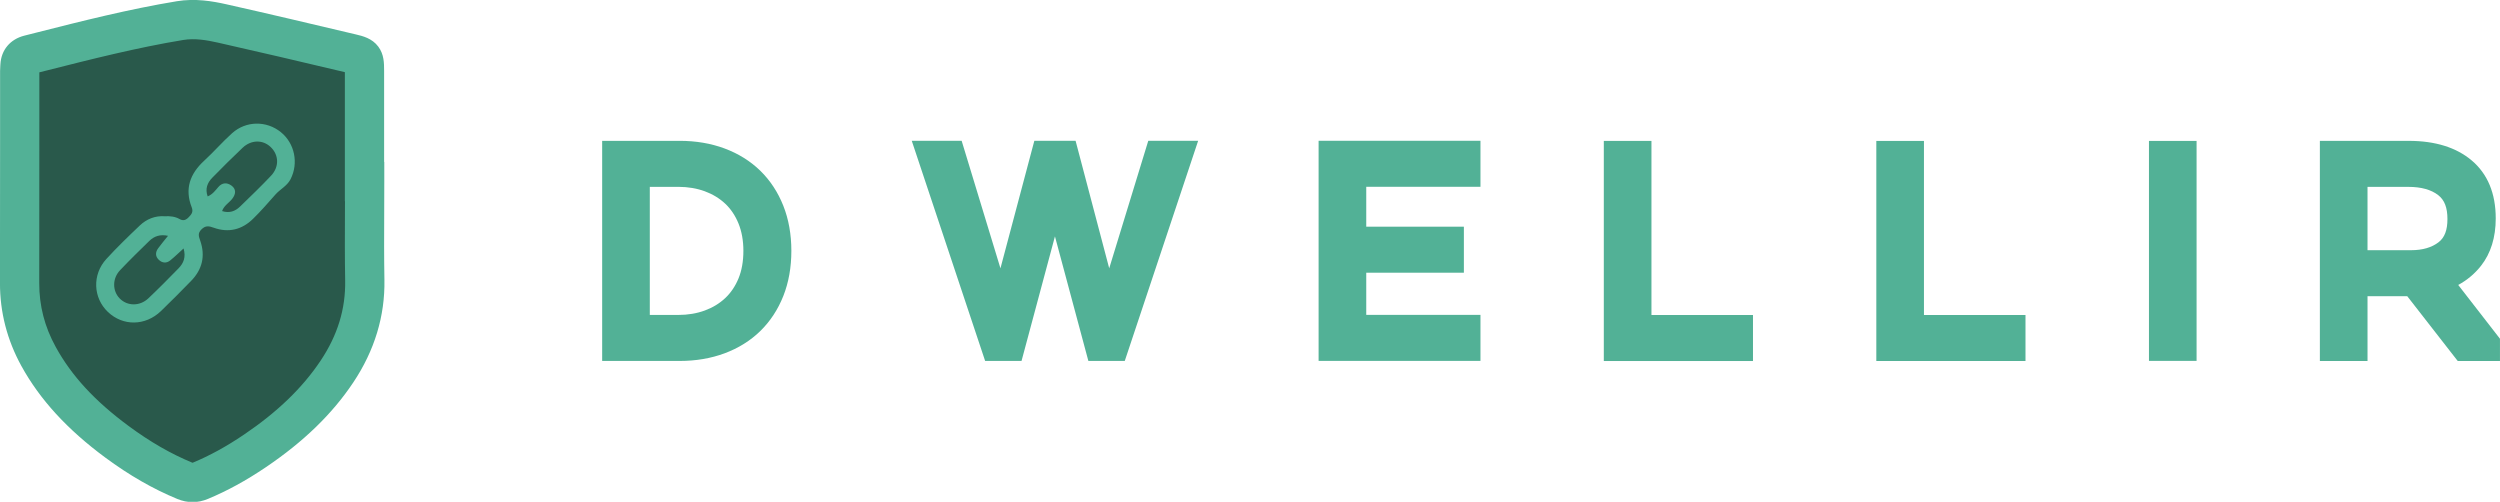 <?xml version="1.0" encoding="UTF-8"?>
<svg width="190.55mm" height="38.248mm" version="1.1" viewBox="0 0 190.55 38.248" xmlns="http://www.w3.org/2000/svg">
<defs>
<clipPath id="a">
<path d="m1615.3 1276.7h42.88v-42.94h-42.88z"/>
</clipPath>
</defs>
<g transform="translate(-6.776 -62.868)">
<g transform="matrix(.353 0 0 -.353 63.437 81.991)">
<path d="m0 0c0-2.257-0.357-4.264-1.061-5.965-0.692-1.672-1.657-3.097-2.868-4.233-1.231-1.153-2.71-2.052-4.396-2.671-1.732-0.636-3.654-0.96-5.713-0.96h-6.169v27.657h6.169c2.057 0 3.978-0.324 5.713-0.96 1.688-0.622 3.167-1.521 4.395-2.67 1.209-1.135 2.173-2.568 2.865-4.26 0.707-1.727 1.065-3.725 1.065-5.938m3.646 17.309c-2.135 2.082-4.732 3.7-7.72 4.81-2.935 1.091-6.194 1.644-9.683 1.644h-16.738v-47.527h16.738c3.489 0 6.747 0.553 9.683 1.644 2.987 1.11 5.585 2.728 7.72 4.81 2.137 2.086 3.812 4.634 4.977 7.573 1.15 2.904 1.734 6.181 1.734 9.737s-0.584 6.832-1.734 9.736c-1.165 2.939-2.84 5.487-4.977 7.573" fill="#52b196"/>
</g>
<g transform="matrix(.353 0 0 -.353 91.32 83.319)">
<path d="m0 0-7.259 27.527h-8.91l-7.315-27.527-8.375 27.527h-10.773l15.842-47.527h7.858l7.216 26.894 7.216-26.894h7.858l15.842 47.527h-10.768z" fill="#52b196"/>
</g>
<g transform="matrix(.353 0 0 -.353 107.28 90.375)">
<path d="m0 0h34.95v9.936h-24.662v9.105h21.079v9.937h-21.079v8.614h24.662v9.935h-34.95z" fill="#52b196"/>
</g>
<g transform="matrix(.353 0 0 -.353 132.65 73.608)">
<path d="m0 0h-10.288v-47.527h32.21v9.935h-21.922z" fill="#52b196"/>
</g>
<g transform="matrix(.353 0 0 -.353 153.42 73.608)">
<path d="m0 0h-10.287v-47.527h32.21v9.935h-21.923z" fill="#52b196"/>
</g>
<path d="m170.57 90.375h3.629v-16.766h-3.629z" fill="#52b196"/>
<g transform="matrix(.353 0 0 -.353 193.32 79.562)">
<path d="m0 0c0-2.409-0.606-4-1.91-5.008-1.477-1.143-3.477-1.723-5.945-1.723h-9.401v13.673h8.839c2.744 0 4.907-0.601 6.431-1.788 1.355-1.056 1.986-2.694 1.986-5.154m2.328-14.236c1.931 1.05 3.582 2.439 4.925 4.144 2.106 2.677 3.175 6.12 3.175 10.232 0 5.398-1.751 9.611-5.205 12.522-3.319 2.797-7.884 4.216-13.57 4.216h-19.197v-47.527h10.288v13.982h8.581l10.891-13.982h9.125v4.798z" fill="#52b196"/>
</g>
<g transform="matrix(.353 0 0 -.353 34.565 84.211)">
<path d="m0 0c-0.127 7.094-0.027 14.192-0.027 21.288h-0.036c0 7.97 2e-3 15.941-2e-3 23.911-2e-3 2.825-0.153 3.102-2.848 3.741-9.289 2.201-18.58 4.397-27.894 6.49-2.975 0.669-5.999 1.125-9.098 0.613-10.996-1.812-21.763-4.626-32.551-7.353-1.25-0.315-1.918-1.024-1.989-2.302-0.023-0.403-0.064-0.805-0.064-1.208-8e-3 -15.268 7e-3 -30.536-0.024-45.805-0.011-5.646 1.38-10.915 4.086-15.84 4.132-7.521 10.096-13.382 16.926-18.427 4.557-3.367 9.396-6.258 14.652-8.431 1.173-0.485 2.209-0.479 3.379 8e-3 4.149 1.725 8.034 3.924 11.747 6.433 6.913 4.672 13.059 10.151 17.726 17.143 3.985 5.968 6.147 12.474 6.017 19.739" fill="#29594b"/>
</g>
<g transform="matrix(.353 0 0 -.353 9.775 68.382)">
<path d="m0 0c-2e-3 -4.833-3e-3 -9.666-3e-3 -14.499 0-10.161 0-20.669-0.02-31.005-0.01-4.9 1.155-9.411 3.561-13.791 3.431-6.246 8.429-11.666 15.73-17.059 4.629-3.421 9.128-6.013 13.753-7.923 0.023-0.01 0.043-0.017 0.06-0.023 0.02 7e-3 0.043 0.015 0.071 0.027 3.632 1.51 7.231 3.482 11.002 6.031 7.24 4.893 12.66 10.12 16.575 15.984 3.678 5.51 5.413 11.174 5.303 17.311-0.089 4.977-0.067 10.015-0.046 14.887 3e-3 0.739 6e-3 1.486 9e-3 2.238h-0.027l1e-3 10.951c1e-3 5.638 1e-3 11.275-2e-3 16.913-9.746 2.309-18.559 4.387-27.432 6.381-2.399 0.54-4.967 0.982-7.48 0.567-9.933-1.636-19.926-4.17-29.59-6.619zm33.08-92.79c-1.102 0-2.204 0.227-3.298 0.678-5.27 2.179-10.358 5.103-15.552 8.94-8.208 6.063-14.135 12.538-18.122 19.795-3.071 5.59-4.622 11.609-4.609 17.889 0.021 10.329 0.022 20.832 0.022 30.99 0 4.936 0 9.873 2e-3 14.809 0 0.424 0.026 0.797 0.049 1.126 8e-3 0.105 0.015 0.21 0.021 0.315 0.174 3.092 2.111 5.4 5.182 6.176l2.608 0.66c9.835 2.494 20.006 5.071 30.293 6.766 3.956 0.652 7.638 0.032 10.718-0.66 9.043-2.032 18.003-4.147 27.94-6.502 1.479-0.35 3.504-0.83 4.854-2.639 1.253-1.679 1.254-3.562 1.255-5.223 4e-3 -5.734 3e-3 -11.468 3e-3 -17.202l-1e-3 -2.473h0.036v-4.238c0-2.174-9e-3 -4.38-0.018-6.513-0.021-4.826-0.042-9.817 0.046-14.699 0.138-7.813-2.125-15.272-6.73-22.169-4.536-6.795-10.711-12.782-18.879-18.301-4.246-2.87-8.333-5.106-12.493-6.836-1.104-0.459-2.216-0.689-3.327-0.689" fill="#52b196"/>
</g>
<g transform="matrix(.353 0 0 -.353 -556.09 522.94)">
<g clip-path="url(#a)">
<g transform="translate(1630.8 1252.4)">
<path d="m0 0c-1.721 0.379-2.999-0.09-4.045-1.106-2.138-2.075-4.268-4.162-6.315-6.325-1.681-1.777-1.665-4.426-0.109-6.055 1.64-1.716 4.36-1.776 6.23-7e-3 2.224 2.105 4.376 4.287 6.516 6.478 1.077 1.102 1.628 2.411 1.081 4.289-1.067-0.965-1.931-1.816-2.87-2.576-0.818-0.663-1.718-0.603-2.477 0.122-0.774 0.739-0.763 1.627-0.161 2.462 0.618 0.86 1.311 1.665 2.15 2.718m11.675 5.343c1.554-0.502 2.816-0.058 3.876 0.97 2.259 2.192 4.534 4.373 6.693 6.662 1.818 1.926 1.703 4.514-0.097 6.213-1.685 1.593-4.18 1.577-6.034-0.17-2.23-2.102-4.4-4.271-6.546-6.461-1.076-1.099-1.594-2.406-1.004-4.053 1.102 0.486 1.668 1.304 2.305 2.039 0.852 0.985 1.892 0.989 2.829 0.307 1.08-0.787 0.944-1.833 0.187-2.829-0.685-0.9-1.791-1.46-2.209-2.678m-12.355-1.117c1.123 0.054 2.201-0.053 3.167-0.601 0.796-0.453 1.367-0.235 1.961 0.375 0.609 0.624 1.061 1.15 0.668 2.152-1.561 3.988-0.373 7.251 2.692 10.067 2.076 1.907 3.93 4.057 6.027 5.939 3.014 2.703 7.432 2.728 10.523 0.231 3.012-2.433 3.856-6.701 2.11-10.142-0.756-1.491-2.25-2.164-3.283-3.337-1.57-1.785-3.137-3.58-4.831-5.243-2.398-2.353-5.295-3.059-8.482-1.918-1.047 0.374-1.759 0.523-2.651-0.359-0.853-0.844-0.591-1.507-0.27-2.427 1.146-3.283 0.459-6.217-1.974-8.704-2.147-2.194-4.294-4.389-6.51-6.512-3.369-3.229-8.197-3.276-11.446-0.186-3.209 3.051-3.427 8.066-0.331 11.449 2.293 2.507 4.746 4.873 7.209 7.216 1.494 1.42 3.334 2.152 5.421 2" fill="#52b196"/>
</g>
</g>
</g>
</g>
</svg>
